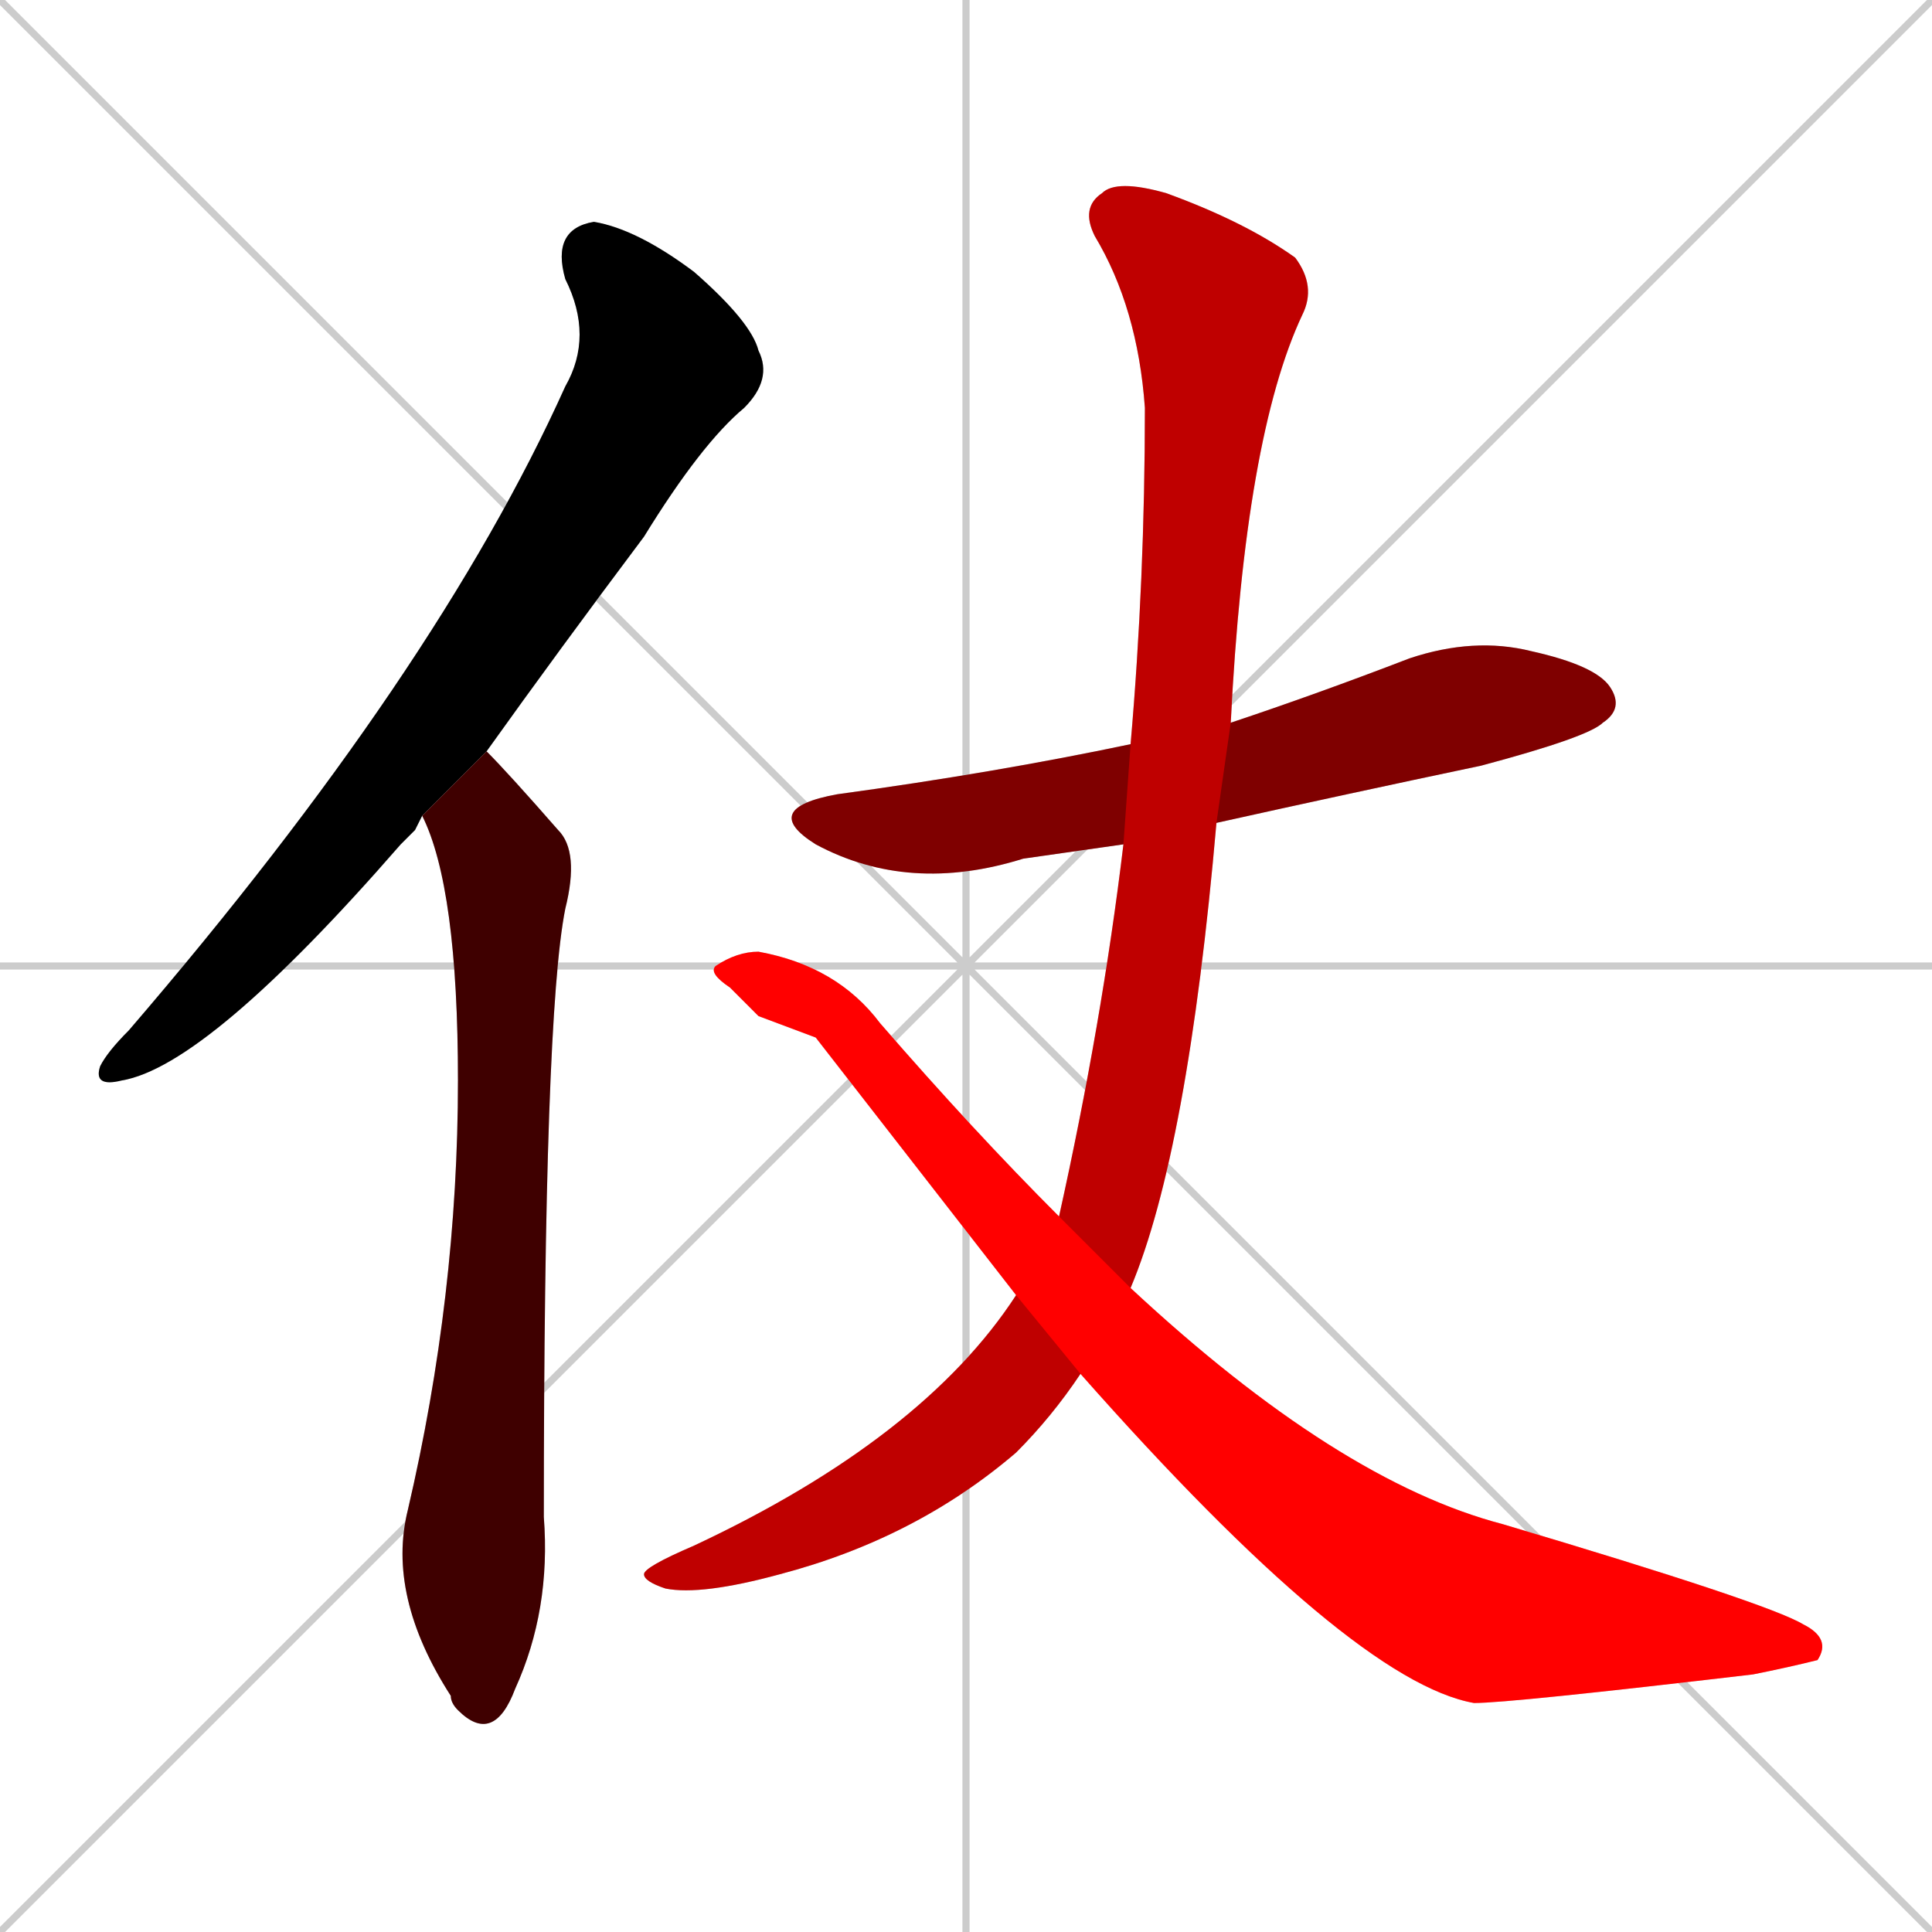 <svg xmlns="http://www.w3.org/2000/svg" xmlns:xlink="http://www.w3.org/1999/xlink" width="270" height="270"><path d="M 0 0 L 270 270 M 270 0 L 0 270 M 135 0 L 135 270 M 0 135 L 270 135" stroke="#CCCCCC" /><path d="M 58 116 L 56 118 Q 29 149 17 151 Q 13 152 14 149 Q 15 147 18 144 Q 61 94 79 54 Q 83 47 79 39 Q 77 32 83 31 Q 89 32 97 38 Q 105 45 106 49 Q 108 53 104 57 Q 98 62 90 75 Q 78 91 68 105 L 59 114" fill="#CCCCCC"/><path d="M 68 105 Q 71 108 78 116 Q 81 119 79 127 Q 76 142 76 212 Q 77 225 72 236 Q 69 244 64 239 Q 63 238 63 237 Q 54 223 57 211 Q 64 181 64 151 Q 64 124 59 114" fill="#CCCCCC"/><path d="M 157 118 Q 150 119 143 120 Q 127 125 114 118 Q 106 113 117 111 Q 139 108 158 104 L 172 101 Q 184 97 197 92 Q 206 89 214 91 Q 223 93 225 96 Q 227 99 224 101 Q 222 103 207 107 Q 188 111 170 115" fill="#CCCCCC"/><path d="M 148 170 Q 154 143 157 118 L 158 104 Q 160 81 160 57 Q 159 43 153 33 Q 151 29 154 27 Q 156 25 163 27 Q 174 31 181 36 Q 184 40 182 44 Q 174 61 172 101 L 170 115 Q 166 161 158 180 L 151 192 Q 147 198 142 203 Q 128 215 109 220 Q 98 223 93 222 Q 90 221 90 220 Q 90 219 97 216 Q 129 201 142 181" fill="#CCCCCC"/><path d="M 114 145 L 106 142 Q 104 140 102 138 Q 99 136 100 135 Q 103 133 106 133 Q 117 135 123 143 Q 136 158 148 170 L 158 180 Q 187 207 210 213 Q 247 224 252 227 Q 256 229 254 232 Q 250 233 245 234 Q 211 238 206 238 Q 189 235 151 192 L 142 181" fill="#CCCCCC"/><path d="M 58 116 L 56 118 Q 29 149 17 151 Q 13 152 14 149 Q 15 147 18 144 Q 61 94 79 54 Q 83 47 79 39 Q 77 32 83 31 Q 89 32 97 38 Q 105 45 106 49 Q 108 53 104 57 Q 98 62 90 75 Q 78 91 68 105 L 59 114" fill="#000000" /><path d="M 68 105 Q 71 108 78 116 Q 81 119 79 127 Q 76 142 76 212 Q 77 225 72 236 Q 69 244 64 239 Q 63 238 63 237 Q 54 223 57 211 Q 64 181 64 151 Q 64 124 59 114" fill="#3f0000" /><path d="M 157 118 Q 150 119 143 120 Q 127 125 114 118 Q 106 113 117 111 Q 139 108 158 104 L 172 101 Q 184 97 197 92 Q 206 89 214 91 Q 223 93 225 96 Q 227 99 224 101 Q 222 103 207 107 Q 188 111 170 115" fill="#7f0000" /><path d="M 148 170 Q 154 143 157 118 L 158 104 Q 160 81 160 57 Q 159 43 153 33 Q 151 29 154 27 Q 156 25 163 27 Q 174 31 181 36 Q 184 40 182 44 Q 174 61 172 101 L 170 115 Q 166 161 158 180 L 151 192 Q 147 198 142 203 Q 128 215 109 220 Q 98 223 93 222 Q 90 221 90 220 Q 90 219 97 216 Q 129 201 142 181" fill="#bf0000" /><path d="M 114 145 L 106 142 Q 104 140 102 138 Q 99 136 100 135 Q 103 133 106 133 Q 117 135 123 143 Q 136 158 148 170 L 158 180 Q 187 207 210 213 Q 247 224 252 227 Q 256 229 254 232 Q 250 233 245 234 Q 211 238 206 238 Q 189 235 151 192 L 142 181" fill="#ff0000" /></svg>